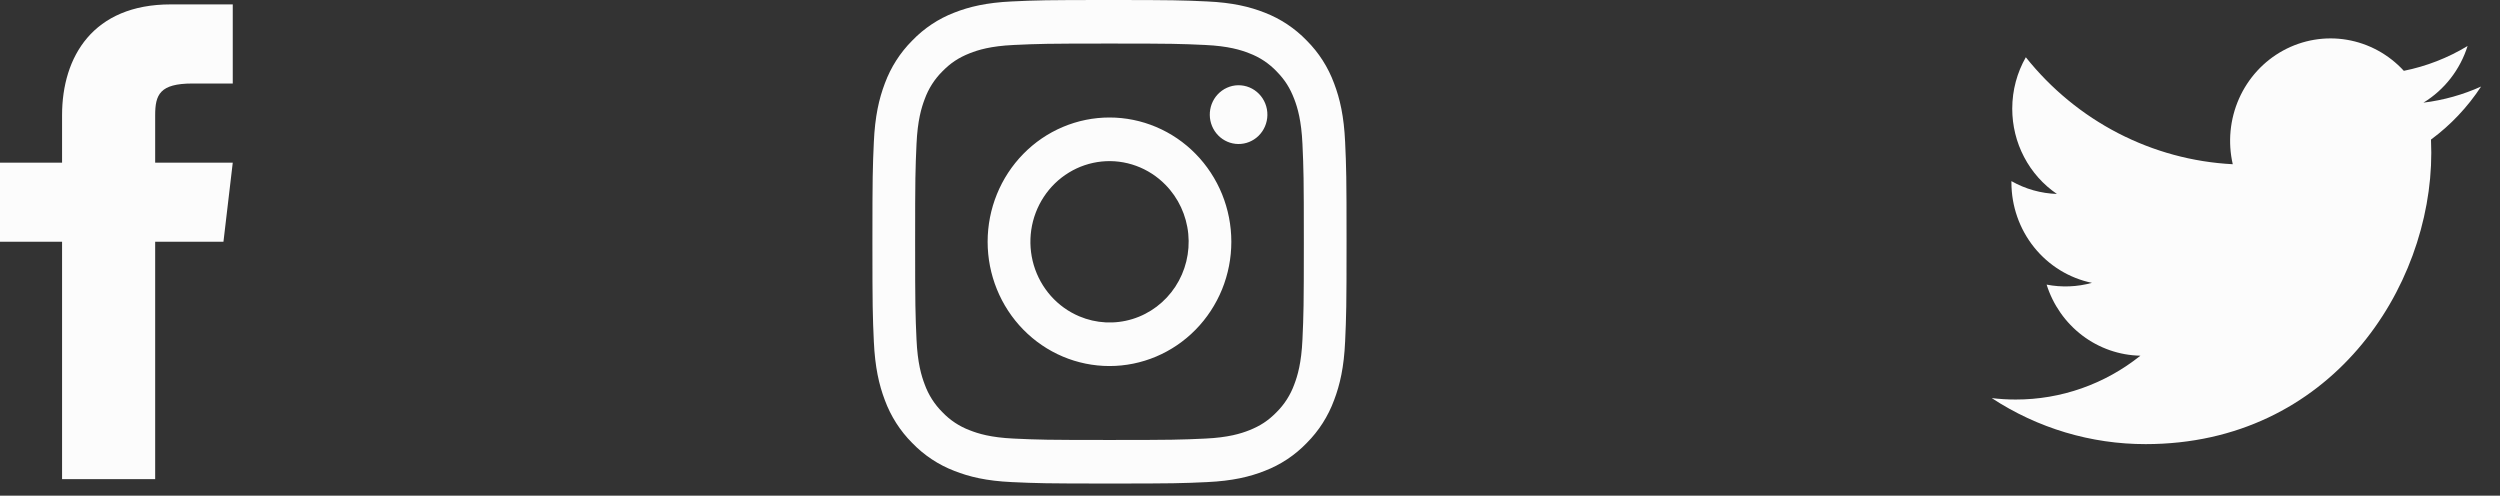 <svg width="116" height="23" viewBox="0 0 116 23" fill="none" xmlns="http://www.w3.org/2000/svg">
<rect x="0" y="0" width="116" height="23" fill="#333333" stroke="none"/>
<g id="Social icons">
<path id="Vector" fill-rule="evenodd" clip-rule="evenodd" d="M46.945 0.067C48.118 0.012 48.492 0 51.48 0C54.468 0 54.842 0.013 56.014 0.067C57.186 0.121 57.986 0.312 58.686 0.588C59.419 0.871 60.084 1.313 60.634 1.884C61.194 2.443 61.626 3.121 61.902 3.869C62.174 4.583 62.36 5.399 62.414 6.592C62.468 7.79 62.48 8.172 62.48 11.218C62.48 14.265 62.467 14.647 62.414 15.843C62.361 17.036 62.174 17.852 61.902 18.566C61.626 19.315 61.193 19.993 60.634 20.553C60.084 21.125 59.419 21.565 58.686 21.847C57.986 22.124 57.186 22.314 56.016 22.369C54.842 22.424 54.468 22.436 51.48 22.436C48.492 22.436 48.118 22.423 46.945 22.369C45.775 22.315 44.975 22.124 44.275 21.847C43.541 21.565 42.876 21.124 42.326 20.553C41.766 19.993 41.333 19.315 41.057 18.567C40.786 17.853 40.6 17.037 40.546 15.844C40.492 14.646 40.48 14.264 40.48 11.218C40.48 8.171 40.493 7.789 40.546 6.594C40.599 5.399 40.786 4.583 41.057 3.869C41.334 3.121 41.767 2.443 42.327 1.883C42.876 1.312 43.541 0.87 44.274 0.588C44.974 0.312 45.774 0.122 46.944 0.067H46.945ZM55.925 2.087C54.765 2.033 54.417 2.021 51.48 2.021C48.543 2.021 48.195 2.033 47.035 2.087C45.962 2.137 45.38 2.319 44.992 2.473C44.479 2.677 44.112 2.919 43.727 3.311C43.362 3.673 43.081 4.114 42.905 4.601C42.754 4.997 42.575 5.591 42.526 6.685C42.473 7.868 42.462 8.223 42.462 11.218C42.462 14.213 42.473 14.568 42.526 15.751C42.575 16.846 42.754 17.439 42.905 17.835C43.081 18.321 43.362 18.763 43.727 19.125C44.082 19.497 44.515 19.784 44.992 19.963C45.38 20.117 45.962 20.3 47.035 20.35C48.195 20.404 48.542 20.415 51.48 20.415C54.418 20.415 54.765 20.404 55.925 20.35C56.998 20.3 57.58 20.117 57.968 19.963C58.481 19.759 58.848 19.517 59.233 19.125C59.598 18.763 59.879 18.321 60.055 17.835C60.206 17.439 60.385 16.846 60.434 15.751C60.487 14.568 60.498 14.213 60.498 11.218C60.498 8.223 60.487 7.868 60.434 6.685C60.385 5.591 60.206 4.997 60.055 4.601C59.855 4.078 59.618 3.704 59.233 3.311C58.878 2.939 58.446 2.653 57.968 2.473C57.58 2.319 56.998 2.137 55.925 2.087ZM50.075 14.676C50.86 15.009 51.733 15.054 52.547 14.803C53.361 14.553 54.063 14.021 54.536 13.301C55.008 12.58 55.22 11.715 55.136 10.852C55.052 9.99 54.677 9.183 54.075 8.572C53.691 8.181 53.227 7.881 52.716 7.695C52.205 7.508 51.66 7.44 51.12 7.494C50.581 7.549 50.059 7.724 49.594 8.009C49.128 8.293 48.731 8.679 48.429 9.14C48.128 9.6 47.93 10.122 47.85 10.669C47.771 11.217 47.811 11.775 47.968 12.305C48.126 12.834 48.397 13.322 48.761 13.732C49.125 14.142 49.574 14.464 50.075 14.676ZM47.482 7.141C48.007 6.605 48.63 6.181 49.316 5.891C50.002 5.601 50.737 5.452 51.48 5.452C52.222 5.452 52.958 5.601 53.644 5.891C54.33 6.181 54.953 6.605 55.478 7.141C56.003 7.676 56.419 8.312 56.704 9.011C56.988 9.711 57.134 10.461 57.134 11.218C57.134 11.975 56.988 12.725 56.704 13.425C56.419 14.124 56.003 14.76 55.478 15.295C54.418 16.377 52.98 16.984 51.48 16.984C49.98 16.984 48.542 16.377 47.482 15.295C46.422 14.214 45.826 12.747 45.826 11.218C45.826 9.689 46.422 8.222 47.482 7.141ZM58.388 6.311C58.518 6.186 58.622 6.035 58.694 5.868C58.766 5.701 58.805 5.521 58.807 5.339C58.81 5.156 58.777 4.975 58.709 4.806C58.642 4.637 58.542 4.484 58.416 4.355C58.289 4.226 58.139 4.124 57.973 4.055C57.807 3.987 57.63 3.953 57.451 3.955C57.272 3.958 57.096 3.997 56.932 4.071C56.768 4.144 56.621 4.251 56.498 4.383C56.259 4.641 56.129 4.984 56.134 5.339C56.139 5.693 56.279 6.032 56.525 6.283C56.771 6.534 57.103 6.677 57.451 6.682C57.799 6.687 58.135 6.554 58.388 6.311Z" fill="#FCFCFC"/>
<path id="Vector_2" d="M115.123 4.015C114.288 4.392 113.391 4.647 112.448 4.763C113.421 4.169 114.149 3.234 114.496 2.134C113.582 2.687 112.581 3.077 111.538 3.286C110.836 2.522 109.907 2.016 108.894 1.845C107.882 1.675 106.842 1.851 105.937 2.345C105.032 2.839 104.313 3.624 103.89 4.578C103.468 5.532 103.366 6.601 103.6 7.62C101.748 7.525 99.936 7.034 98.281 6.179C96.627 5.324 95.168 4.123 93.998 2.656C93.598 3.359 93.368 4.175 93.368 5.044C93.368 5.826 93.556 6.597 93.918 7.286C94.279 7.976 94.802 8.565 95.44 8.999C94.7 8.975 93.977 8.771 93.33 8.404V8.466C93.33 9.563 93.702 10.626 94.383 11.475C95.064 12.324 96.013 12.907 97.067 13.124C96.381 13.314 95.661 13.341 94.963 13.206C95.26 14.15 95.84 14.975 96.62 15.567C97.401 16.158 98.343 16.486 99.315 16.504C97.665 17.825 95.627 18.542 93.529 18.538C93.157 18.539 92.786 18.516 92.417 18.472C94.546 19.869 97.025 20.61 99.557 20.607C108.127 20.607 112.812 13.368 112.812 7.09C112.812 6.886 112.807 6.68 112.798 6.476C113.709 5.804 114.496 4.972 115.121 4.018L115.123 4.015Z" fill="#FCFCFC"/>
<path id="Vector_3" d="M7.2 7.547V5.344C7.2 4.389 7.416 3.875 8.928 3.875H10.8V0.204H7.92C4.32 0.204 2.88 2.627 2.88 5.344V7.547H0V11.218H2.88V22.232H7.2V11.218H10.368L10.8 7.547H7.2Z" fill="#FCFCFC"/>
</g>
</svg>
